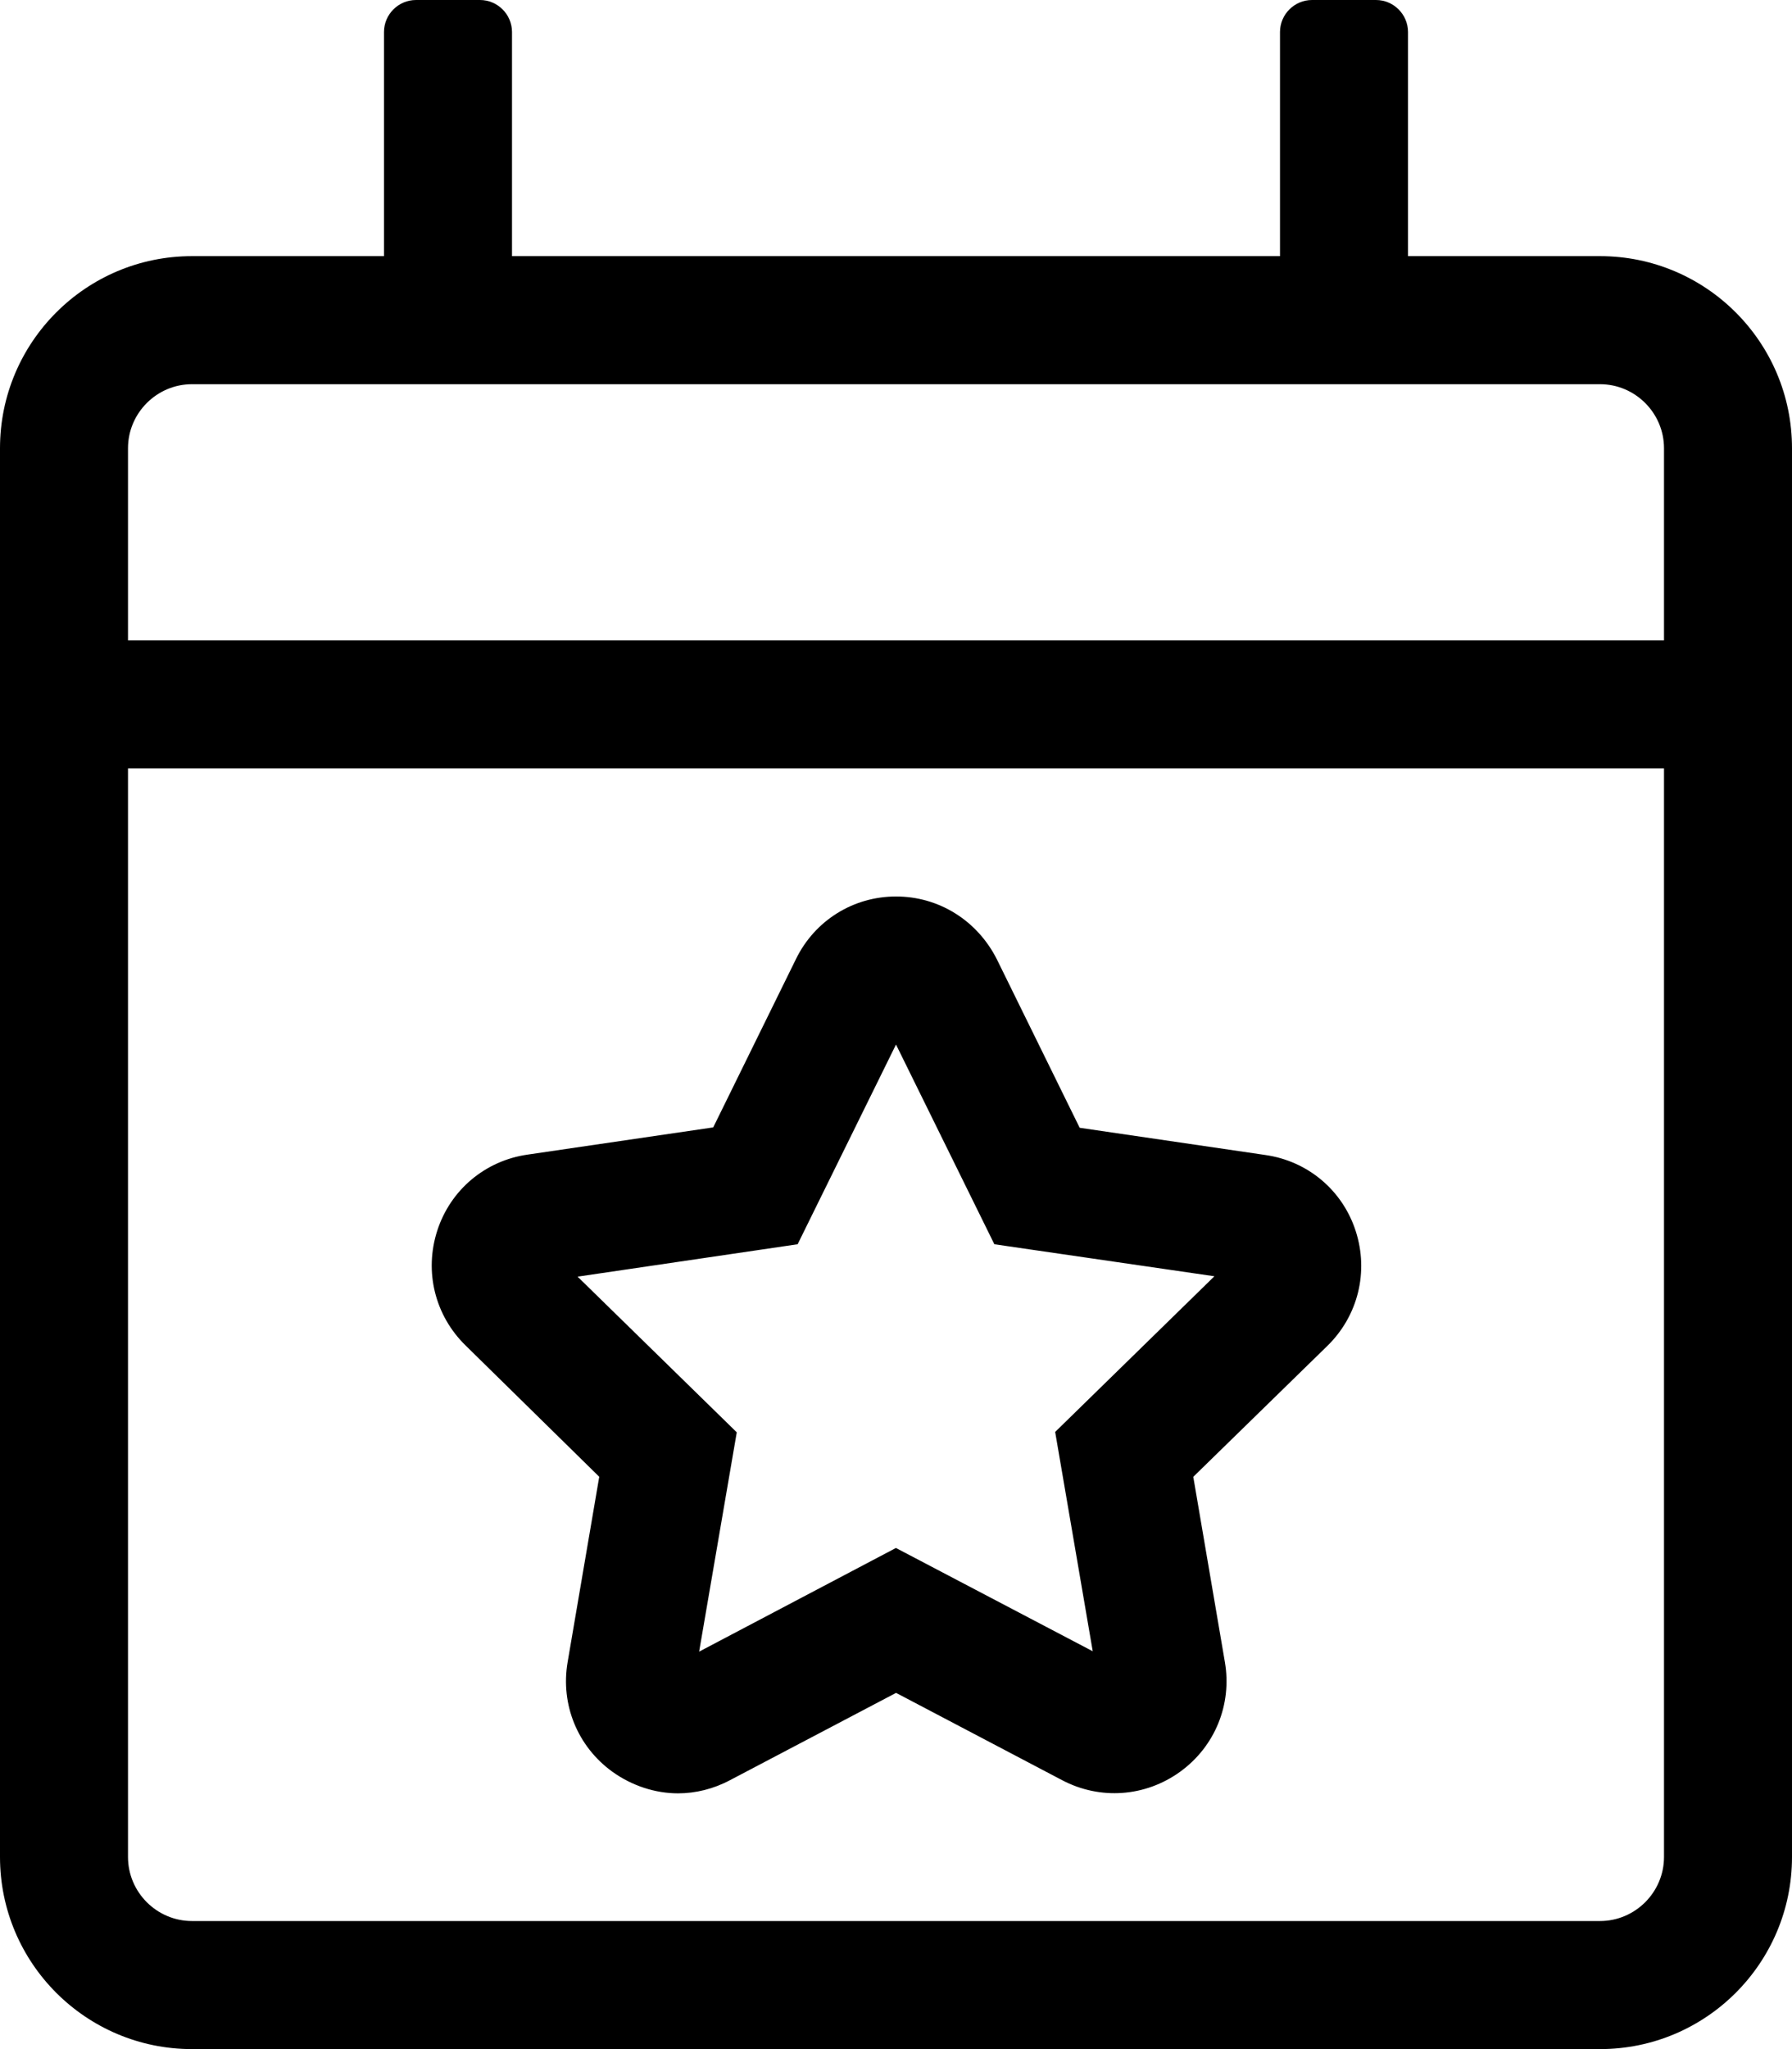 <!-- Generated by IcoMoon.io -->
<svg version="1.1" xmlns="http://www.w3.org/2000/svg" width="28" height="32" viewBox="0 0 28 32">
<title>calendar-star</title>
<path d="M9.363 23.063l-0.494 2.894c-0.113 0.663 0.156 1.319 0.7 1.712 0.306 0.219 0.669 0.337 1.025 0.337 0.275 0 0.556-0.069 0.813-0.206l2.594-1.363 2.594 1.363c0.594 0.313 1.3 0.262 1.844-0.131s0.813-1.050 0.7-1.712l-0.494-2.894 2.094-2.044c0.481-0.469 0.65-1.156 0.444-1.794s-0.75-1.094-1.413-1.188l-2.9-0.425-1.294-2.631c-0.306-0.606-0.906-0.981-1.575-0.981s-1.269 0.375-1.563 0.975l-1.294 2.631-2.9 0.425c-0.662 0.094-1.206 0.55-1.412 1.188s-0.037 1.325 0.444 1.794l2.088 2.050zM12.463 19.431l1.537-3.119 1.537 3.119 3.438 0.5-2.488 2.431 0.587 3.425-3.075-1.613-3.075 1.619 0.588-3.425-2.487-2.431 3.438-0.506zM25 4h-3v-3.5c0-0.275-0.225-0.5-0.5-0.5h-1c-0.275 0-0.5 0.225-0.5 0.5v3.5h-12v-3.5c0-0.275-0.225-0.5-0.5-0.5h-1c-0.275 0-0.5 0.225-0.5 0.5v3.5h-3c-1.656 0-3 1.344-3 3v22c0 1.656 1.344 3 3 3h22c1.656 0 3-1.344 3-3v-22c0-1.656-1.344-3-3-3zM26 29c0 0.55-0.45 1-1 1h-22c-0.55 0-1-0.45-1-1v-17h24v17zM26 10h-24v-3c0-0.55 0.45-1 1-1h22c0.55 0 1 0.45 1 1v3z"></path>
</svg>
